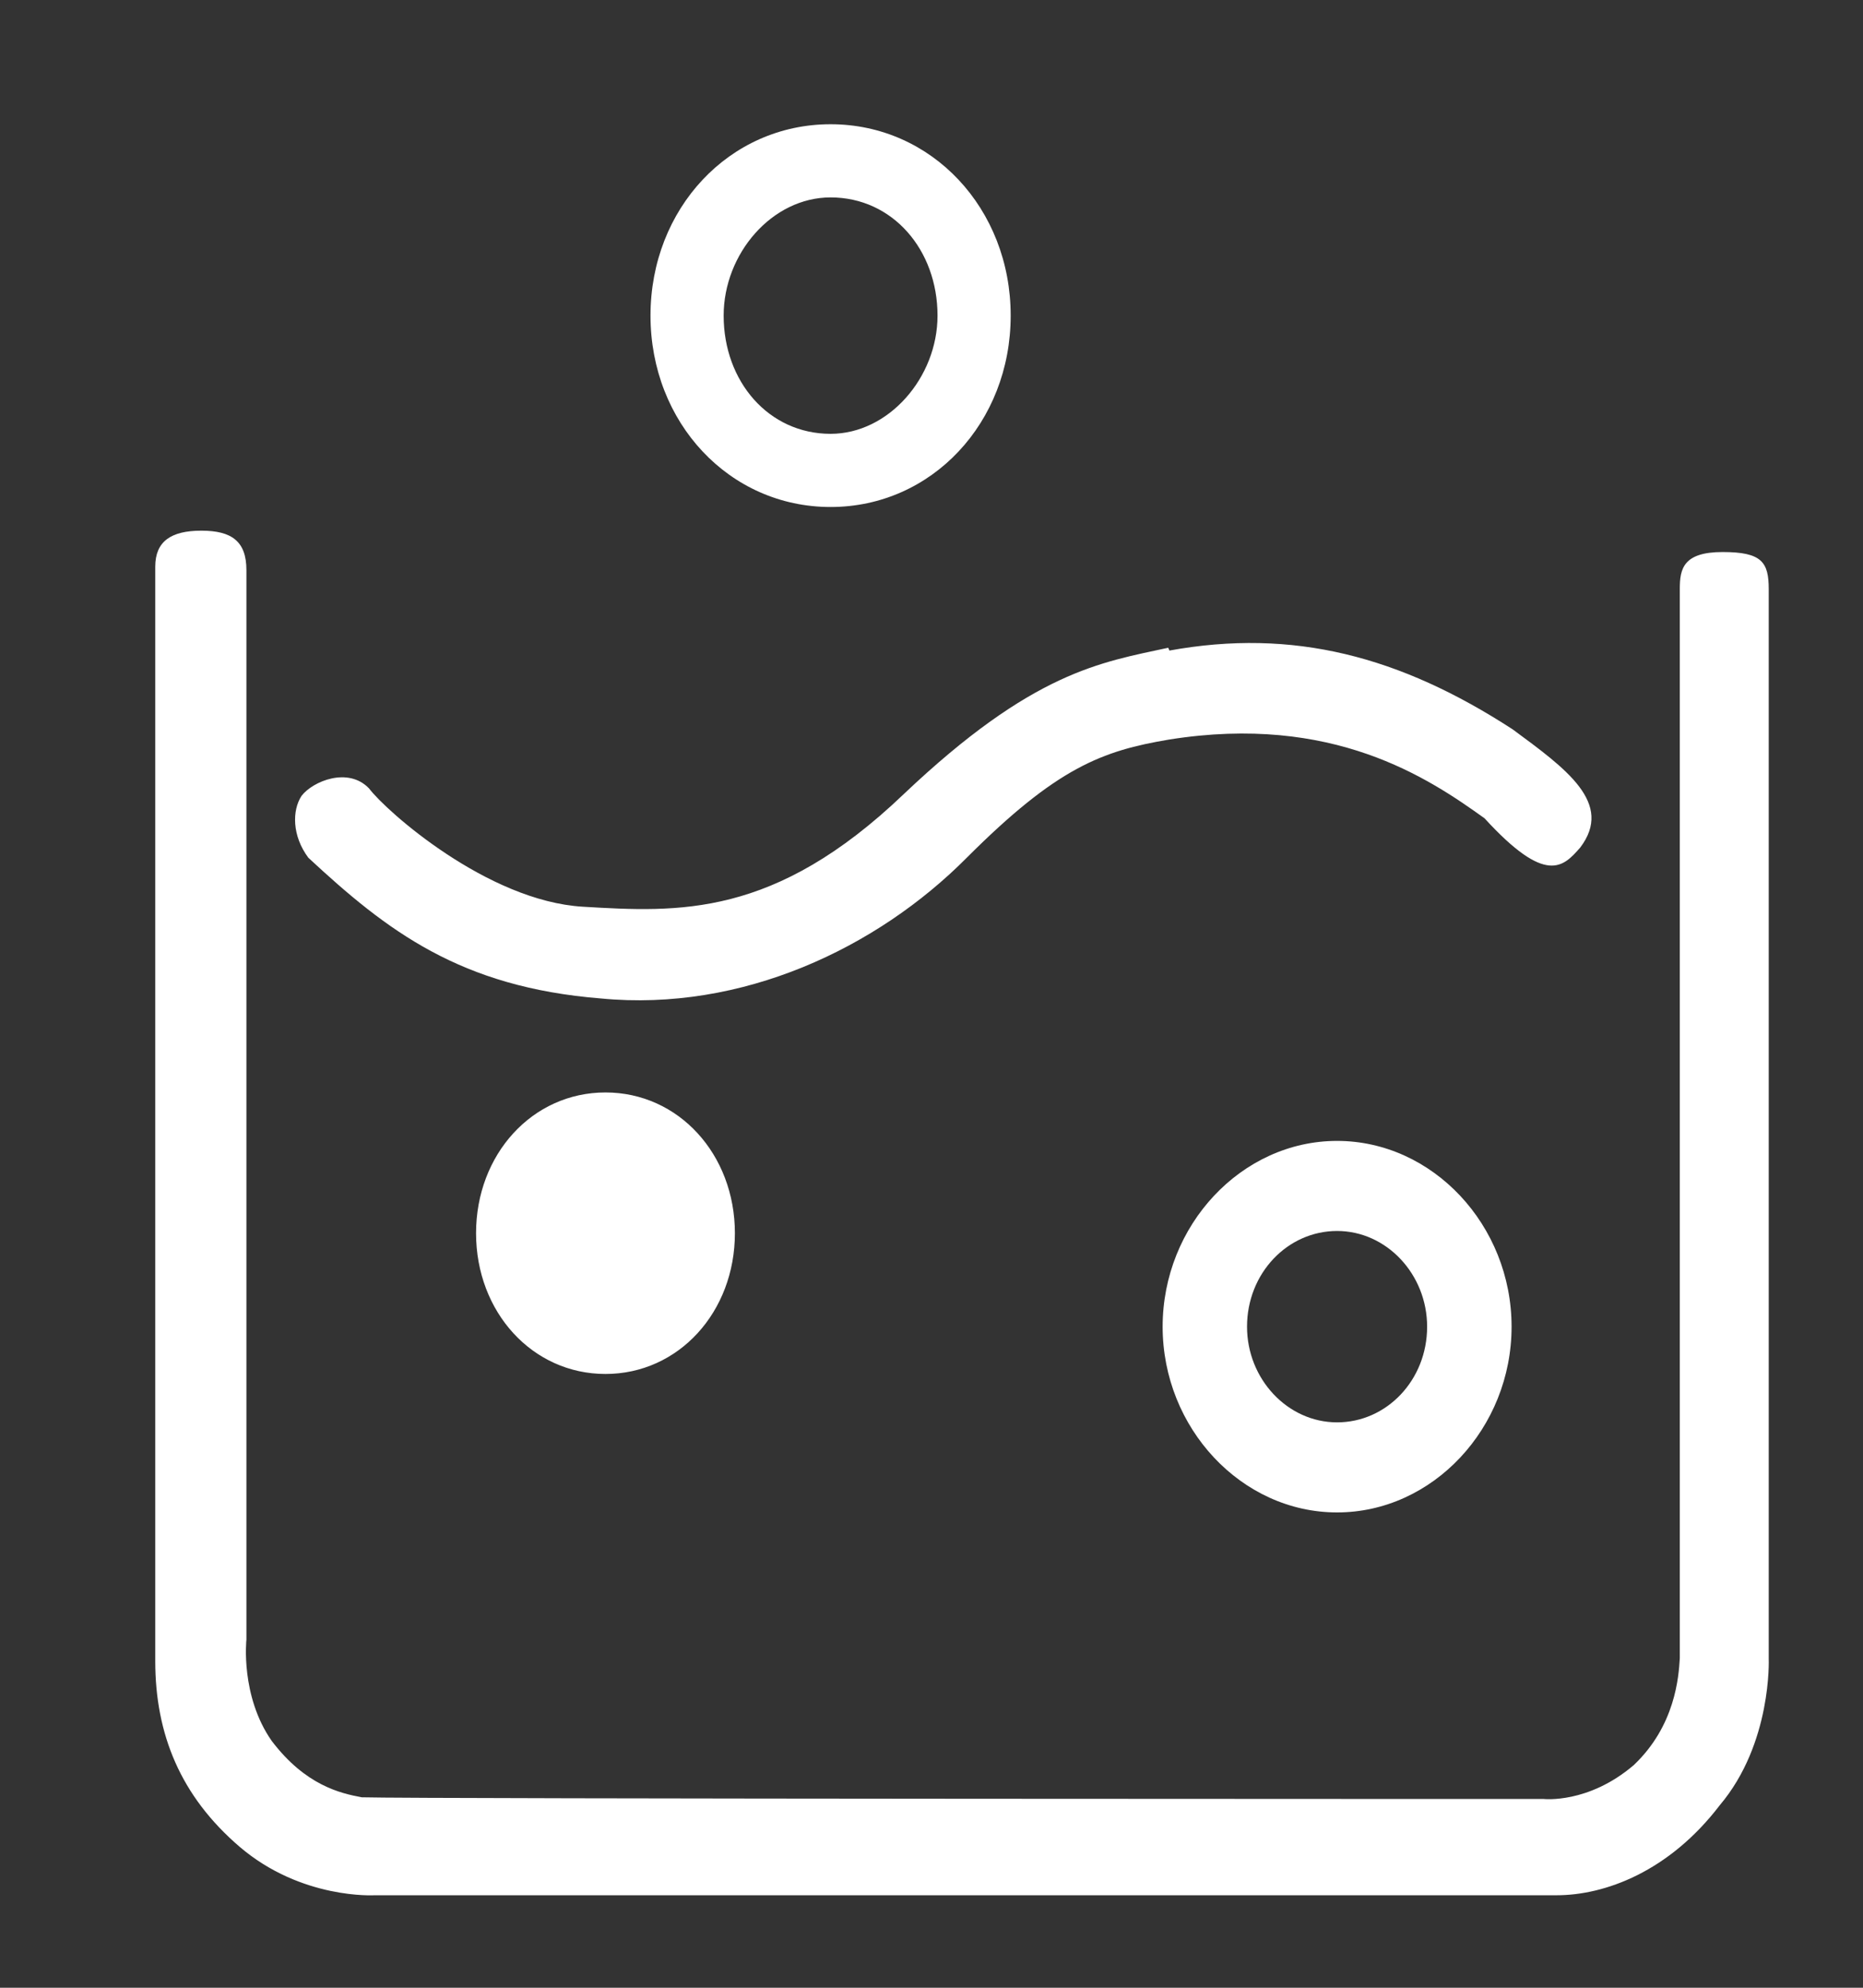 <svg viewBox="0 0 30 32" xmlns="http://www.w3.org/2000/svg">
<rect x="0" y="0" width="30" height="32" fill="#333333" stroke="none"/>
<path d="M13.375 2C11.744 2 10.475 3.359 10.475 5.081C10.475 6.803 11.744 8.162 13.375 8.162C15.006 8.162 16.275 6.803 16.275 5.081C16.275 3.359 15.006 2 13.375 2ZM13.375 3.178C14.372 3.178 15.097 4.021 15.097 5.081C15.097 6.078 14.308 6.984 13.375 6.984C12.378 6.984 11.653 6.142 11.653 5.081C11.653 4.084 12.432 3.178 13.375 3.178ZM2.5 26.741C2.5 27.919 2.908 28.916 3.859 29.731C4.856 30.583 6.034 30.511 6.034 30.511H25.066C25.845 30.511 26.878 30.13 27.694 29.061C28.537 28.064 28.482 26.704 28.482 26.704V9.486C28.482 9.051 28.373 8.887 27.739 8.887C27.105 8.887 27.05 9.159 27.05 9.477V26.695C27.032 26.994 26.978 27.783 26.307 28.417C25.573 29.043 24.857 28.961 24.857 28.961C24.857 28.961 6.732 28.961 5.826 28.934C5.482 28.87 4.92 28.743 4.376 28.027C3.868 27.302 3.968 26.396 3.968 26.396V9.178C3.968 8.715 3.732 8.543 3.243 8.543C2.754 8.543 2.5 8.715 2.5 9.123V26.741ZM18.812 10.428C17.725 10.664 16.637 10.809 14.553 12.784C12.469 14.778 10.928 14.688 9.387 14.597C7.847 14.506 6.216 13.056 5.944 12.694C5.608 12.34 5.037 12.576 4.856 12.812C4.702 13.047 4.702 13.455 4.965 13.808C6.234 14.987 7.412 15.893 9.678 16.074C11.943 16.292 14.118 15.268 15.568 13.808C17.018 12.358 17.743 12.087 18.831 11.905C21.459 11.488 22.999 12.522 23.906 13.174C24.902 14.262 25.174 13.953 25.446 13.645C25.99 12.929 25.22 12.377 24.359 11.742C22.546 10.564 20.824 10.111 18.831 10.473L18.812 10.428ZM9.75 17.587C8.572 17.587 7.666 18.584 7.666 19.853C7.666 21.122 8.572 22.119 9.75 22.119C10.928 22.119 11.834 21.122 11.834 19.853C11.834 18.584 10.928 17.587 9.75 17.587ZM21.531 18.367C19.991 18.367 18.722 19.726 18.722 21.358C18.722 22.989 19.991 24.348 21.531 24.348C23.072 24.348 24.341 22.989 24.341 21.358C24.341 19.726 23.072 18.367 21.531 18.367ZM21.531 19.817C22.329 19.817 22.981 20.515 22.981 21.358C22.981 22.218 22.329 22.898 21.531 22.898C20.734 22.898 20.081 22.2 20.081 21.358C20.081 20.497 20.734 19.817 21.531 19.817Z" fill="white"/>
</svg>
